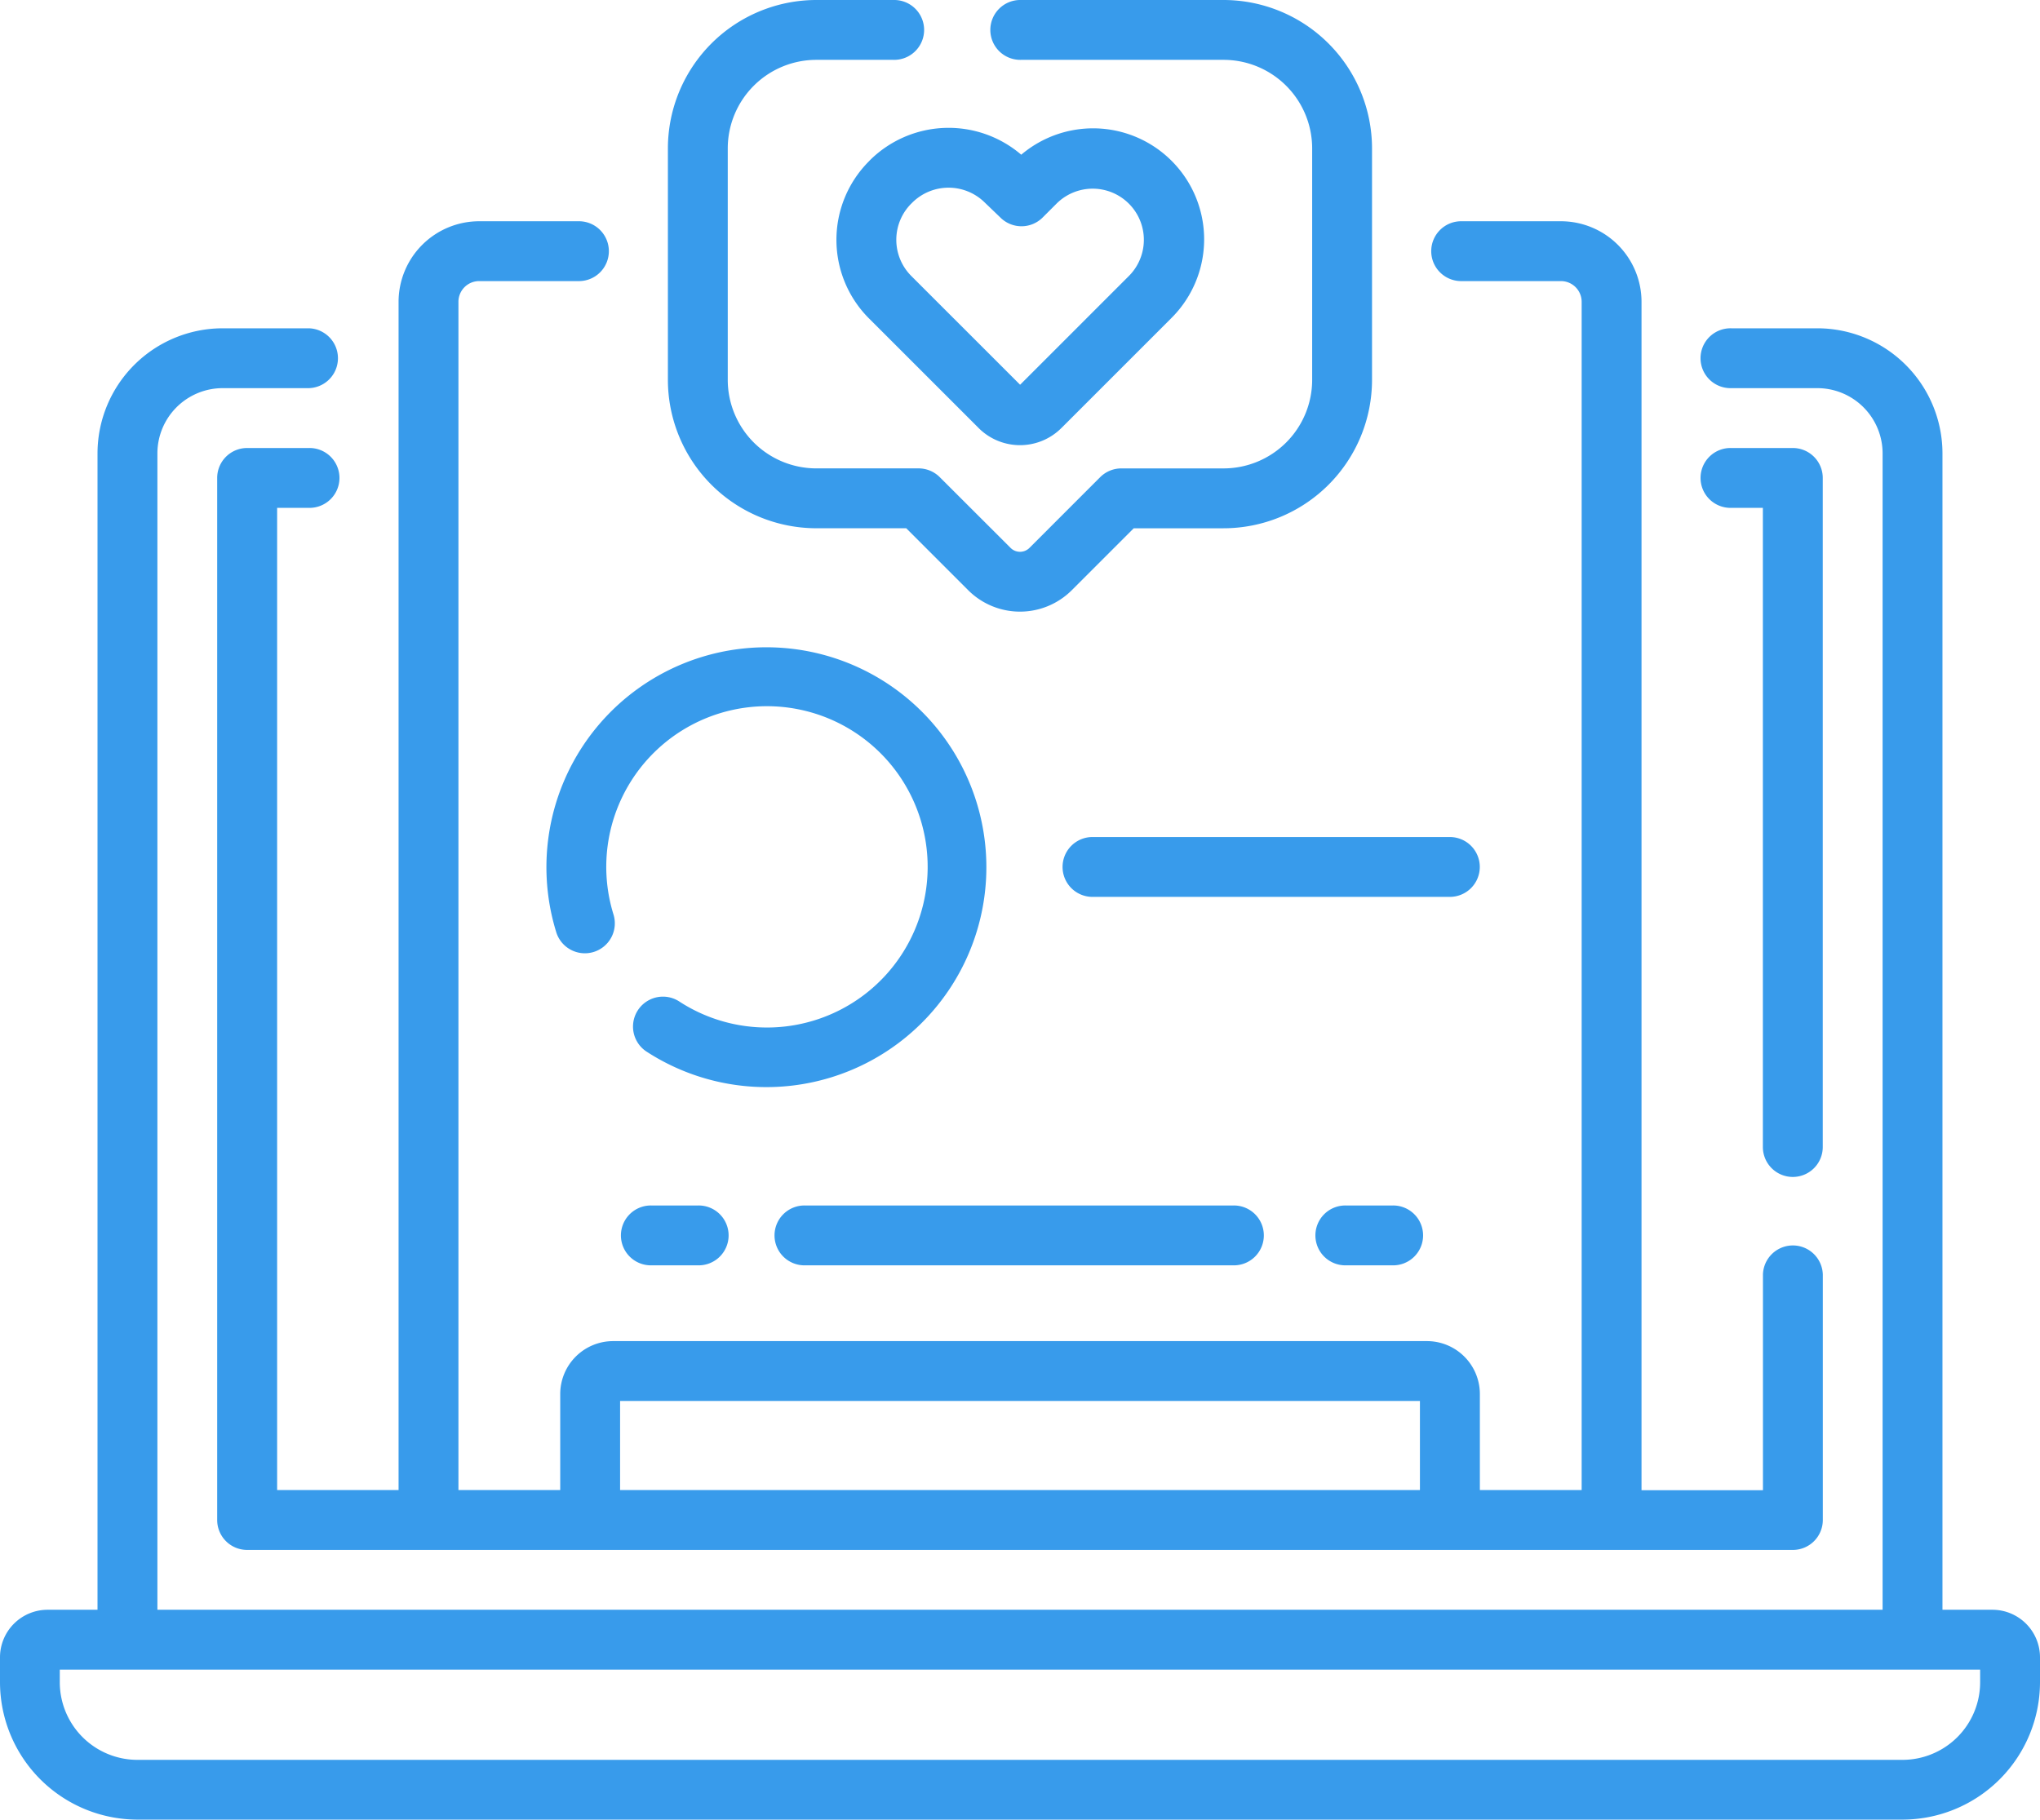<svg xmlns="http://www.w3.org/2000/svg" width="106.9" height="95.381" viewBox="0 0 106.9 95.381"><g transform="translate(0 -27.536)"><path d="M104.409,176.985h-2.62V116.371a6.563,6.563,0,0,0-6.556-6.556H90.72a1.569,1.569,0,1,0,0,3.137h4.513a3.422,3.422,0,0,1,3.419,3.419v60.614H8.248V116.371a3.423,3.423,0,0,1,3.419-3.419H16.18a1.569,1.569,0,0,0,0-3.137H11.666a6.563,6.563,0,0,0-6.556,6.556v60.614H2.491A2.494,2.494,0,0,0,0,179.475v1.309a7.212,7.212,0,0,0,7.2,7.2H99.7a7.212,7.212,0,0,0,7.2-7.2v-1.309A2.494,2.494,0,0,0,104.409,176.985Zm-.646,3.8a4.071,4.071,0,0,1-4.067,4.067H7.2a4.071,4.071,0,0,1-4.067-4.067v-.663H103.763Z" transform="translate(0 -65.071)" fill="#389beb"/><path d="M57.572,149.493V98.009H59.23a1.569,1.569,0,1,0,0-3.137H56a1.568,1.568,0,0,0-1.569,1.569v54.621A1.568,1.568,0,0,0,56,152.63H137a1.569,1.569,0,0,0,1.569-1.569V138.2a1.569,1.569,0,0,0-3.137,0v11.3h-6.363V87.208a4.227,4.227,0,0,0-4.222-4.222h-5.189a1.569,1.569,0,1,0,0,3.137h5.189a1.086,1.086,0,0,1,1.085,1.085v62.284h-5.334v-5.036a2.774,2.774,0,0,0-2.771-2.771H75.178a2.774,2.774,0,0,0-2.771,2.771v5.036H67.073V87.208a1.086,1.086,0,0,1,1.085-1.085h5.189a1.569,1.569,0,1,0,0-3.137H68.158a4.227,4.227,0,0,0-4.222,4.222v62.284Zm17.972-4.67h41.913v4.67H75.544Z" transform="translate(-43.05 -43.853)" fill="#389beb"/><path d="M431.06,178.023a1.569,1.569,0,0,0,1.569-1.569V141.384a1.569,1.569,0,0,0-1.569-1.569h-3.226a1.569,1.569,0,1,0,0,3.137h1.657v33.5A1.569,1.569,0,0,0,431.06,178.023Z" transform="translate(-337.113 -88.796)" fill="#389beb"/><path d="M175.133,55.225h4.711l3.248,3.249a3.841,3.841,0,0,0,5.425,0l3.248-3.248h4.711a7.785,7.785,0,0,0,7.776-7.776V35.312a7.785,7.785,0,0,0-7.776-7.776H185.859a1.569,1.569,0,1,0,0,3.137h10.617a4.644,4.644,0,0,1,4.639,4.639V47.449a4.644,4.644,0,0,1-4.639,4.639h-5.361a1.568,1.568,0,0,0-1.109.46L186.3,56.255a.7.7,0,0,1-.988,0L181.6,52.547a1.568,1.568,0,0,0-1.109-.46h-5.361a4.644,4.644,0,0,1-4.639-4.639V35.312a4.644,4.644,0,0,1,4.639-4.639h4.042a1.569,1.569,0,1,0,0-3.137h-4.042a7.785,7.785,0,0,0-7.776,7.776V47.449A7.785,7.785,0,0,0,175.133,55.225Z" transform="translate(-132.355)" fill="#389beb"/><path d="M211.269,61.348a5.826,5.826,0,0,0,0,8.229l5.749,5.749a3.068,3.068,0,0,0,4.339,0l5.749-5.749A5.819,5.819,0,0,0,219.252,61a5.852,5.852,0,0,0-7.922.283Zm2.218,2.219.06-.06a2.7,2.7,0,0,1,3.754-.038l.876.842a1.568,1.568,0,0,0,2.2-.022l.723-.723a2.681,2.681,0,1,1,3.792,3.792l-5.7,5.7-5.7-5.7A2.684,2.684,0,0,1,213.486,63.567Z" transform="translate(-165.737 -25.355)" fill="#389beb"/><path d="M137.423,204.581a1.569,1.569,0,0,0,3-.927,8.421,8.421,0,1,1,3.424,4.545,1.569,1.569,0,0,0-1.724,2.621,11.527,11.527,0,1,0-4.7-6.24Z" transform="translate(-108.275 -128.184)" fill="#389beb"/><path d="M288.238,238.9a1.569,1.569,0,0,0-1.569-1.569H267.983a1.569,1.569,0,1,0,0,3.137h18.687A1.569,1.569,0,0,0,288.238,238.9Z" transform="translate(-210.694 -165.921)" fill="#389beb"/><path d="M157.329,329.653a1.569,1.569,0,1,0,0,3.137h2.426a1.569,1.569,0,1,0,0-3.137Z" transform="translate(-123.183 -238.93)" fill="#389beb"/><path d="M331.335,329.653a1.569,1.569,0,1,0,0,3.137h2.426a1.569,1.569,0,1,0,0-3.137Z" transform="translate(-260.797 -238.93)" fill="#389beb"/><path d="M195.817,329.653a1.569,1.569,0,1,0,0,3.137h22.424a1.569,1.569,0,1,0,0-3.137Z" transform="translate(-153.622 -238.93)" fill="#389beb"/></g></svg>